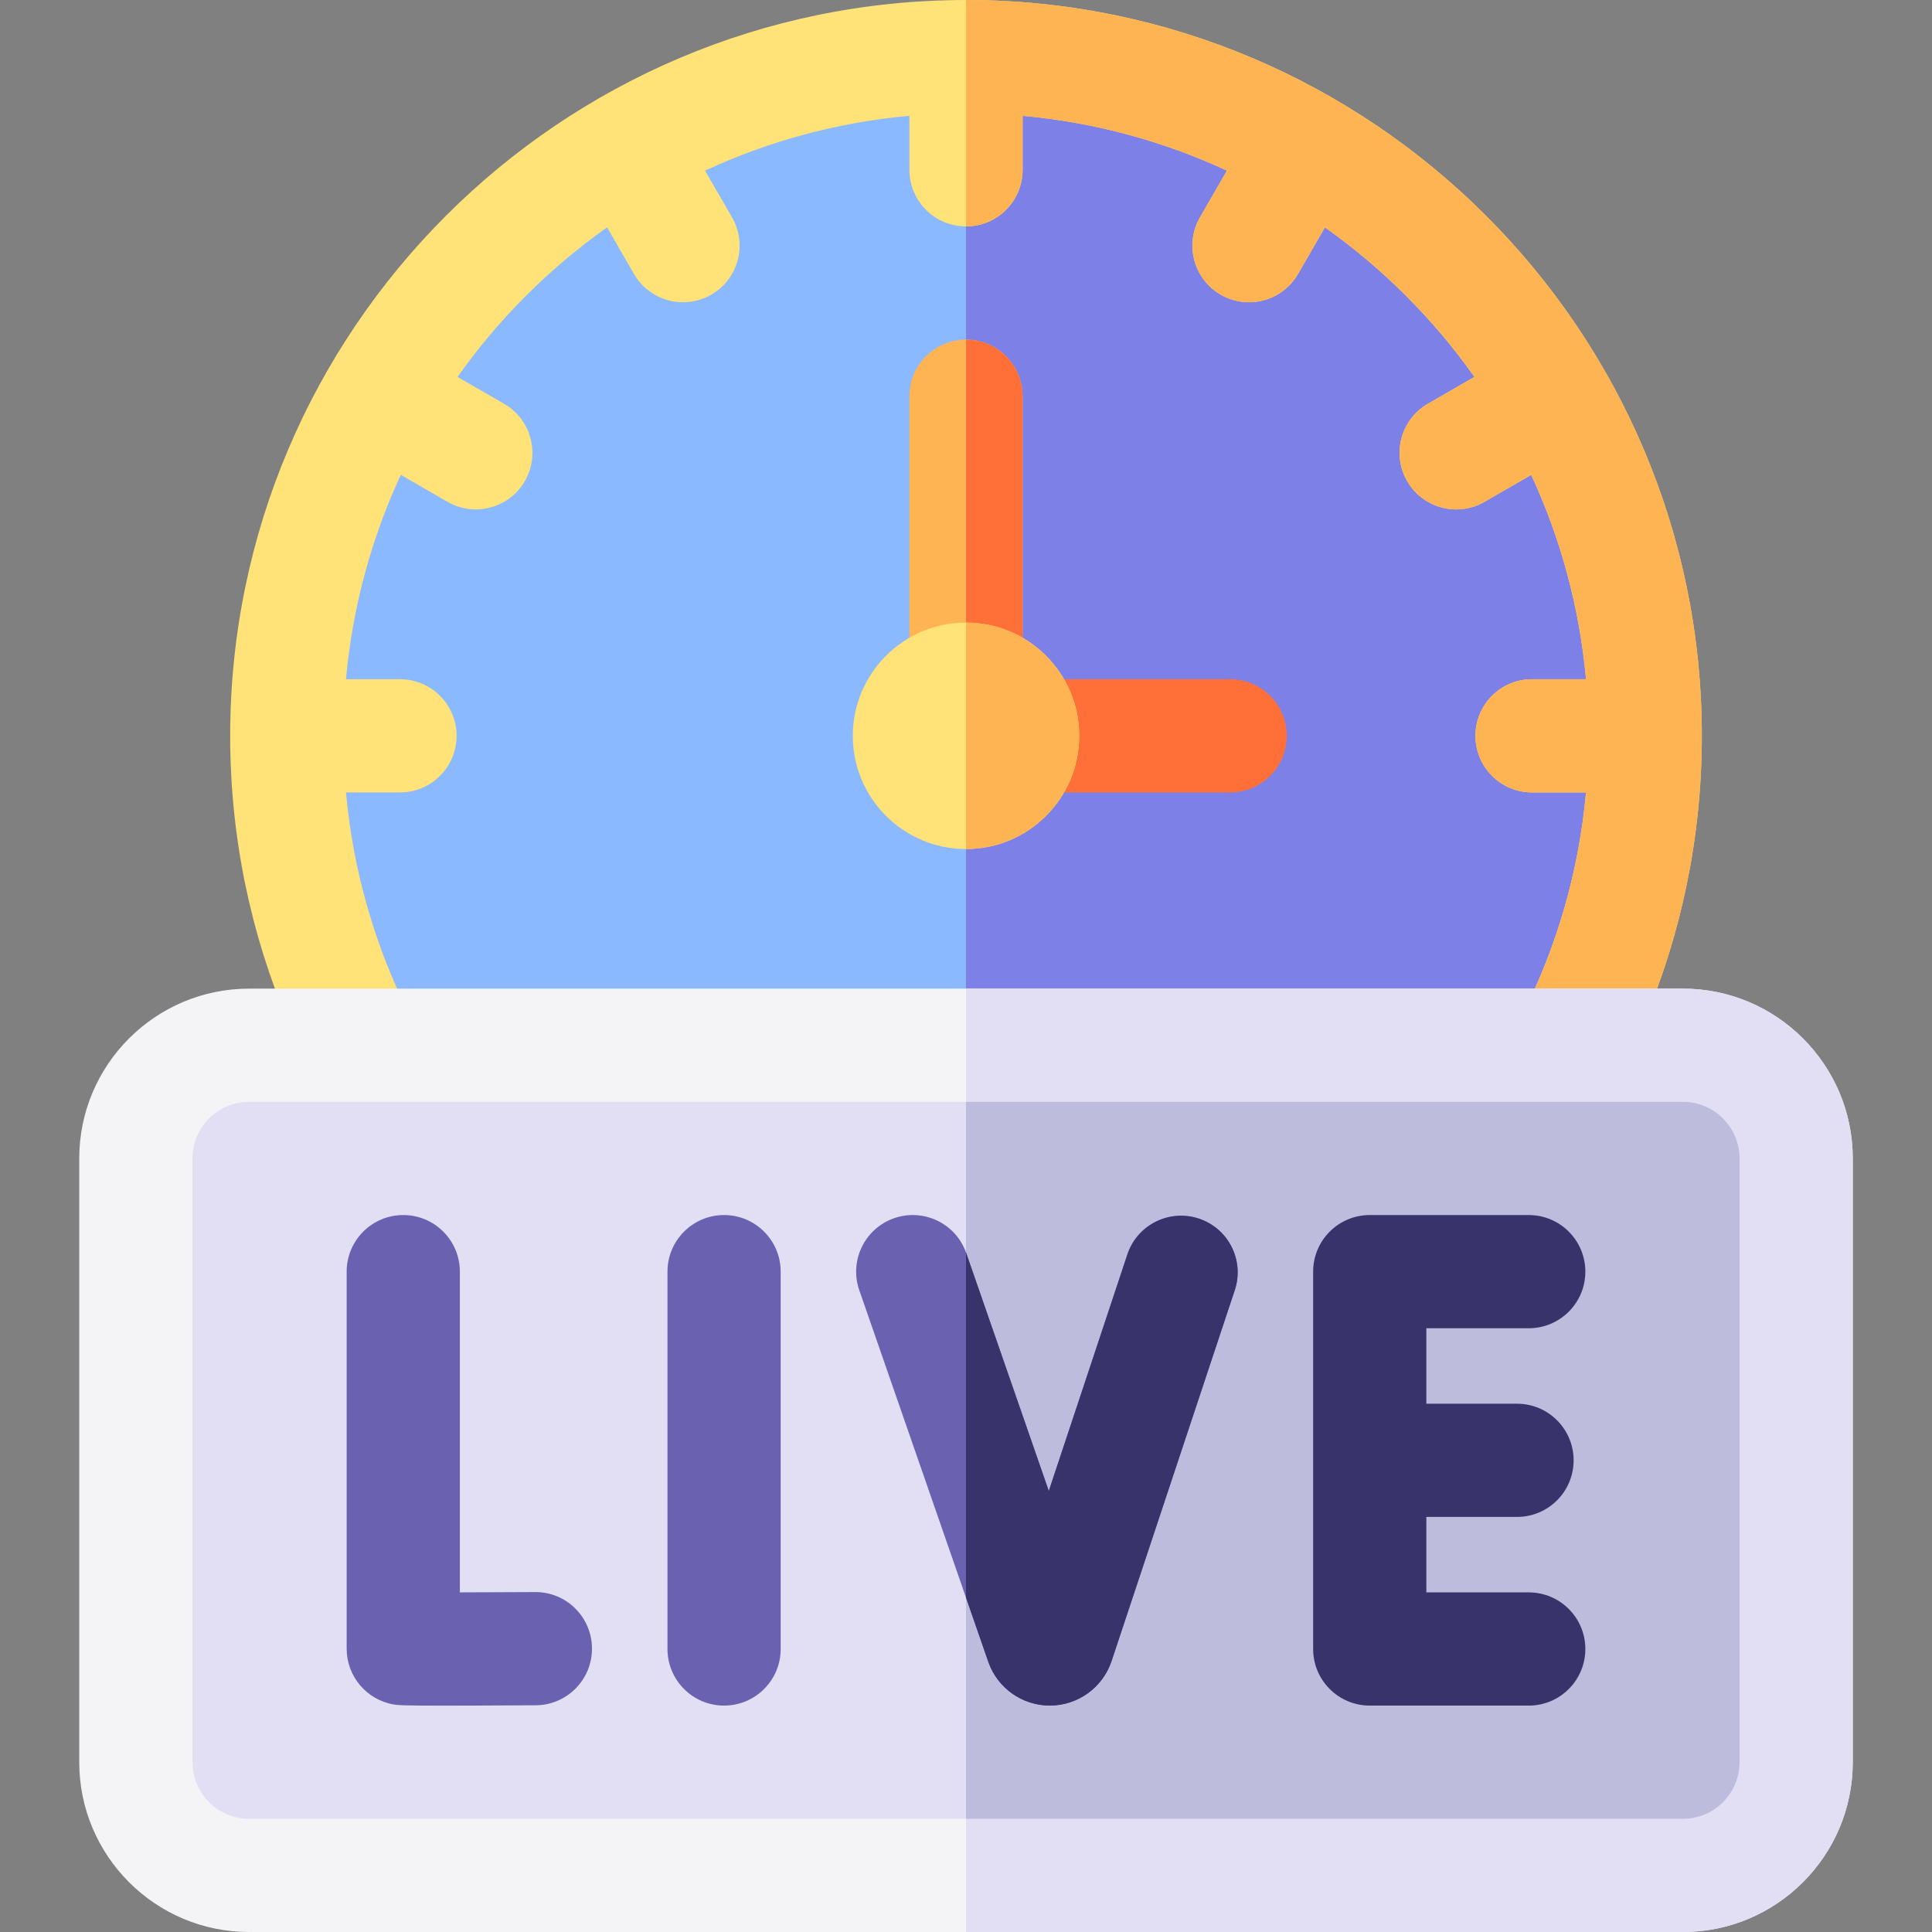<svg id="Capa_1" enable-background="new 0 0 512 512" height="512" viewBox="0 0 512 512" width="512" xmlns="http://www.w3.org/2000/svg"><rect x="0" y="0" width="512" height="512" fill="#808080" stroke="none"/><g><circle cx="256" cy="195" fill="#8bb9ff" r="180"/><path d="m436 195c0-99.411-80.589-180-180-180v360c99.411 0 180-80.589 180-180z" fill="#7d81e7"/><path d="m256 0c-107.523 0-195 87.477-195 195s87.477 195 195 195 195-87.477 195-195-87.477-195-195-195zm0 360c-85.925 0-156.707-66.023-164.311-150h14.311c8.284 0 15-6.716 15-15s-6.716-15-15-15h-14.311c1.737-19.181 6.768-37.424 14.525-54.158l12.382 7.149c2.362 1.364 4.941 2.013 7.486 2.013 5.184 0 10.227-2.691 13.004-7.503 4.142-7.175 1.684-16.349-5.49-20.49l-12.346-7.128c10.866-15.348 24.284-28.766 39.632-39.632l7.128 12.346c2.778 4.812 7.82 7.503 13.004 7.503 2.544 0 5.124-.648 7.486-2.013 7.174-4.142 9.632-13.316 5.49-20.49l-7.149-12.381c16.735-7.758 34.977-12.788 54.158-14.525v14.309c0 8.284 6.716 15 15 15s15-6.716 15-15v-14.311c19.181 1.737 37.424 6.768 54.158 14.525l-7.149 12.382c-4.142 7.174-1.684 16.349 5.49 20.49 2.362 1.364 4.941 2.013 7.486 2.013 5.184 0 10.226-2.69 13.004-7.503l7.128-12.346c15.348 10.866 28.766 24.284 39.632 39.632l-12.346 7.128c-7.174 4.142-9.632 13.315-5.49 20.49 2.778 4.812 7.82 7.503 13.004 7.503 2.544 0 5.124-.648 7.486-2.013l12.382-7.149c7.758 16.735 12.788 34.977 14.525 54.158h-14.309c-8.284 0-15 6.716-15 15s6.716 15 15 15h14.311c-7.604 83.978-78.386 150.001-164.311 150.001z" fill="#ffe278"/><path d="m271 45v-14.311c19.181 1.737 37.424 6.768 54.158 14.525l-7.149 12.382c-4.142 7.174-1.684 16.349 5.49 20.49 2.362 1.364 4.941 2.013 7.486 2.013 5.184 0 10.226-2.69 13.004-7.503l7.128-12.346c15.348 10.866 28.766 24.284 39.632 39.632l-12.346 7.128c-7.174 4.142-9.632 13.315-5.49 20.49 2.778 4.812 7.82 7.503 13.004 7.503 2.544 0 5.124-.648 7.486-2.013l12.382-7.149c7.758 16.735 12.788 34.977 14.525 54.158h-14.31c-8.284 0-15 6.716-15 15s6.716 15 15 15h14.311c-7.604 83.978-78.386 150.001-164.311 150.001v30c107.523 0 195-87.477 195-195s-87.477-195-195-195v60c8.284 0 15-6.716 15-15z" fill="#ffb454"/><path d="m256 200c-8.284 0-15-6.716-15-15v-80c0-8.284 6.716-15 15-15s15 6.716 15 15v80c0 8.284-6.716 15-15 15z" fill="#ffb454"/><path d="m271 185v-80c0-8.284-6.716-15-15-15v110c8.284 0 15-6.716 15-15z" fill="#ff7038"/><path d="m326 210h-50c-8.284 0-15-6.716-15-15s6.716-15 15-15h50c8.284 0 15 6.716 15 15s-6.716 15-15 15z" fill="#ff7038"/><circle cx="256" cy="195" fill="#ffe278" r="30"/><path d="m286 195c0-16.569-13.431-30-30-30v60c16.569 0 30-13.431 30-30z" fill="#ffb454"/><path d="m446 512h-380c-24.813 0-45-20.187-45-45v-160c0-24.813 20.187-45 45-45h380c24.813 0 45 20.187 45 45v160c0 24.813-20.187 45-45 45z" fill="#f4f4f6"/><path d="m446 262h-190v250h190c24.813 0 45-20.187 45-45v-160c0-24.813-20.187-45-45-45z" fill="#e2dff4"/><path d="m66 292c-8.271 0-15 6.729-15 15v160c0 8.271 6.729 15 15 15h380c8.271 0 15-6.729 15-15v-160c0-8.271-6.729-15-15-15z" fill="#e2dff4"/><path d="m446 292h-190v190h190c8.271 0 15-6.729 15-15v-160c0-8.271-6.729-15-15-15z" fill="#bebcdd"/><path d="m141.8 421.916c-6.785.038-13.934.066-19.933.078v-84.994c0-8.284-6.716-15-15-15s-15 6.716-15 15v99.916c0 7.307 5.265 13.55 12.466 14.784 1.08.186 1.794.309 12.96.309 5.387 0 13.209-.029 24.674-.093 8.284-.047 14.962-6.8 14.916-15.084-.046-8.285-6.805-14.995-15.083-14.916z" fill="#6b61b1"/><path d="m191.888 322c-8.284 0-15 6.716-15 15v100c0 8.284 6.716 15 15 15s15-6.716 15-15v-100c0-8.284-6.716-15-15-15z" fill="#6b61b1"/><path d="m405.133 422h-27.136v-20h24.029c8.284 0 15-6.716 15-15s-6.716-15-15-15h-24.029v-20h27.136c8.284 0 15-6.716 15-15s-6.716-15-15-15h-42.136c-8.284 0-15 6.716-15 15v100c0 8.284 6.716 15 15 15h42.136c8.284 0 15-6.716 15-15s-6.716-15-15-15z" fill="#38336b"/><path d="m317.725 322.948c-7.858-2.612-16.352 1.644-18.964 9.507l-20.818 62.665-21.882-63.039c-2.716-7.825-11.263-11.964-19.089-9.252-7.826 2.717-11.968 11.264-9.251 19.09l34.19 98.498c.012.034.023.067.036.102 2.444 6.88 8.969 11.481 16.261 11.481.04 0 .079 0 .118-.001 7.34-.05 13.859-4.753 16.221-11.702.011-.032.022-.065.033-.099l32.651-98.286c2.611-7.861-1.645-16.351-9.506-18.964z" fill="#6b61b1"/><path d="m317.725 322.948c-7.858-2.612-16.352 1.644-18.964 9.507l-20.818 62.665-21.882-63.039c-.018-.052-.043-.099-.061-.151v91.46l5.91 17.027c.012.034.023.067.036.102 2.444 6.88 8.969 11.481 16.261 11.481.04 0 .079 0 .118-.001 7.34-.05 13.859-4.753 16.221-11.702.011-.032.022-.065.033-.099l32.651-98.286c2.612-7.861-1.644-16.351-9.505-18.964z" fill="#38336b"/></g></svg>